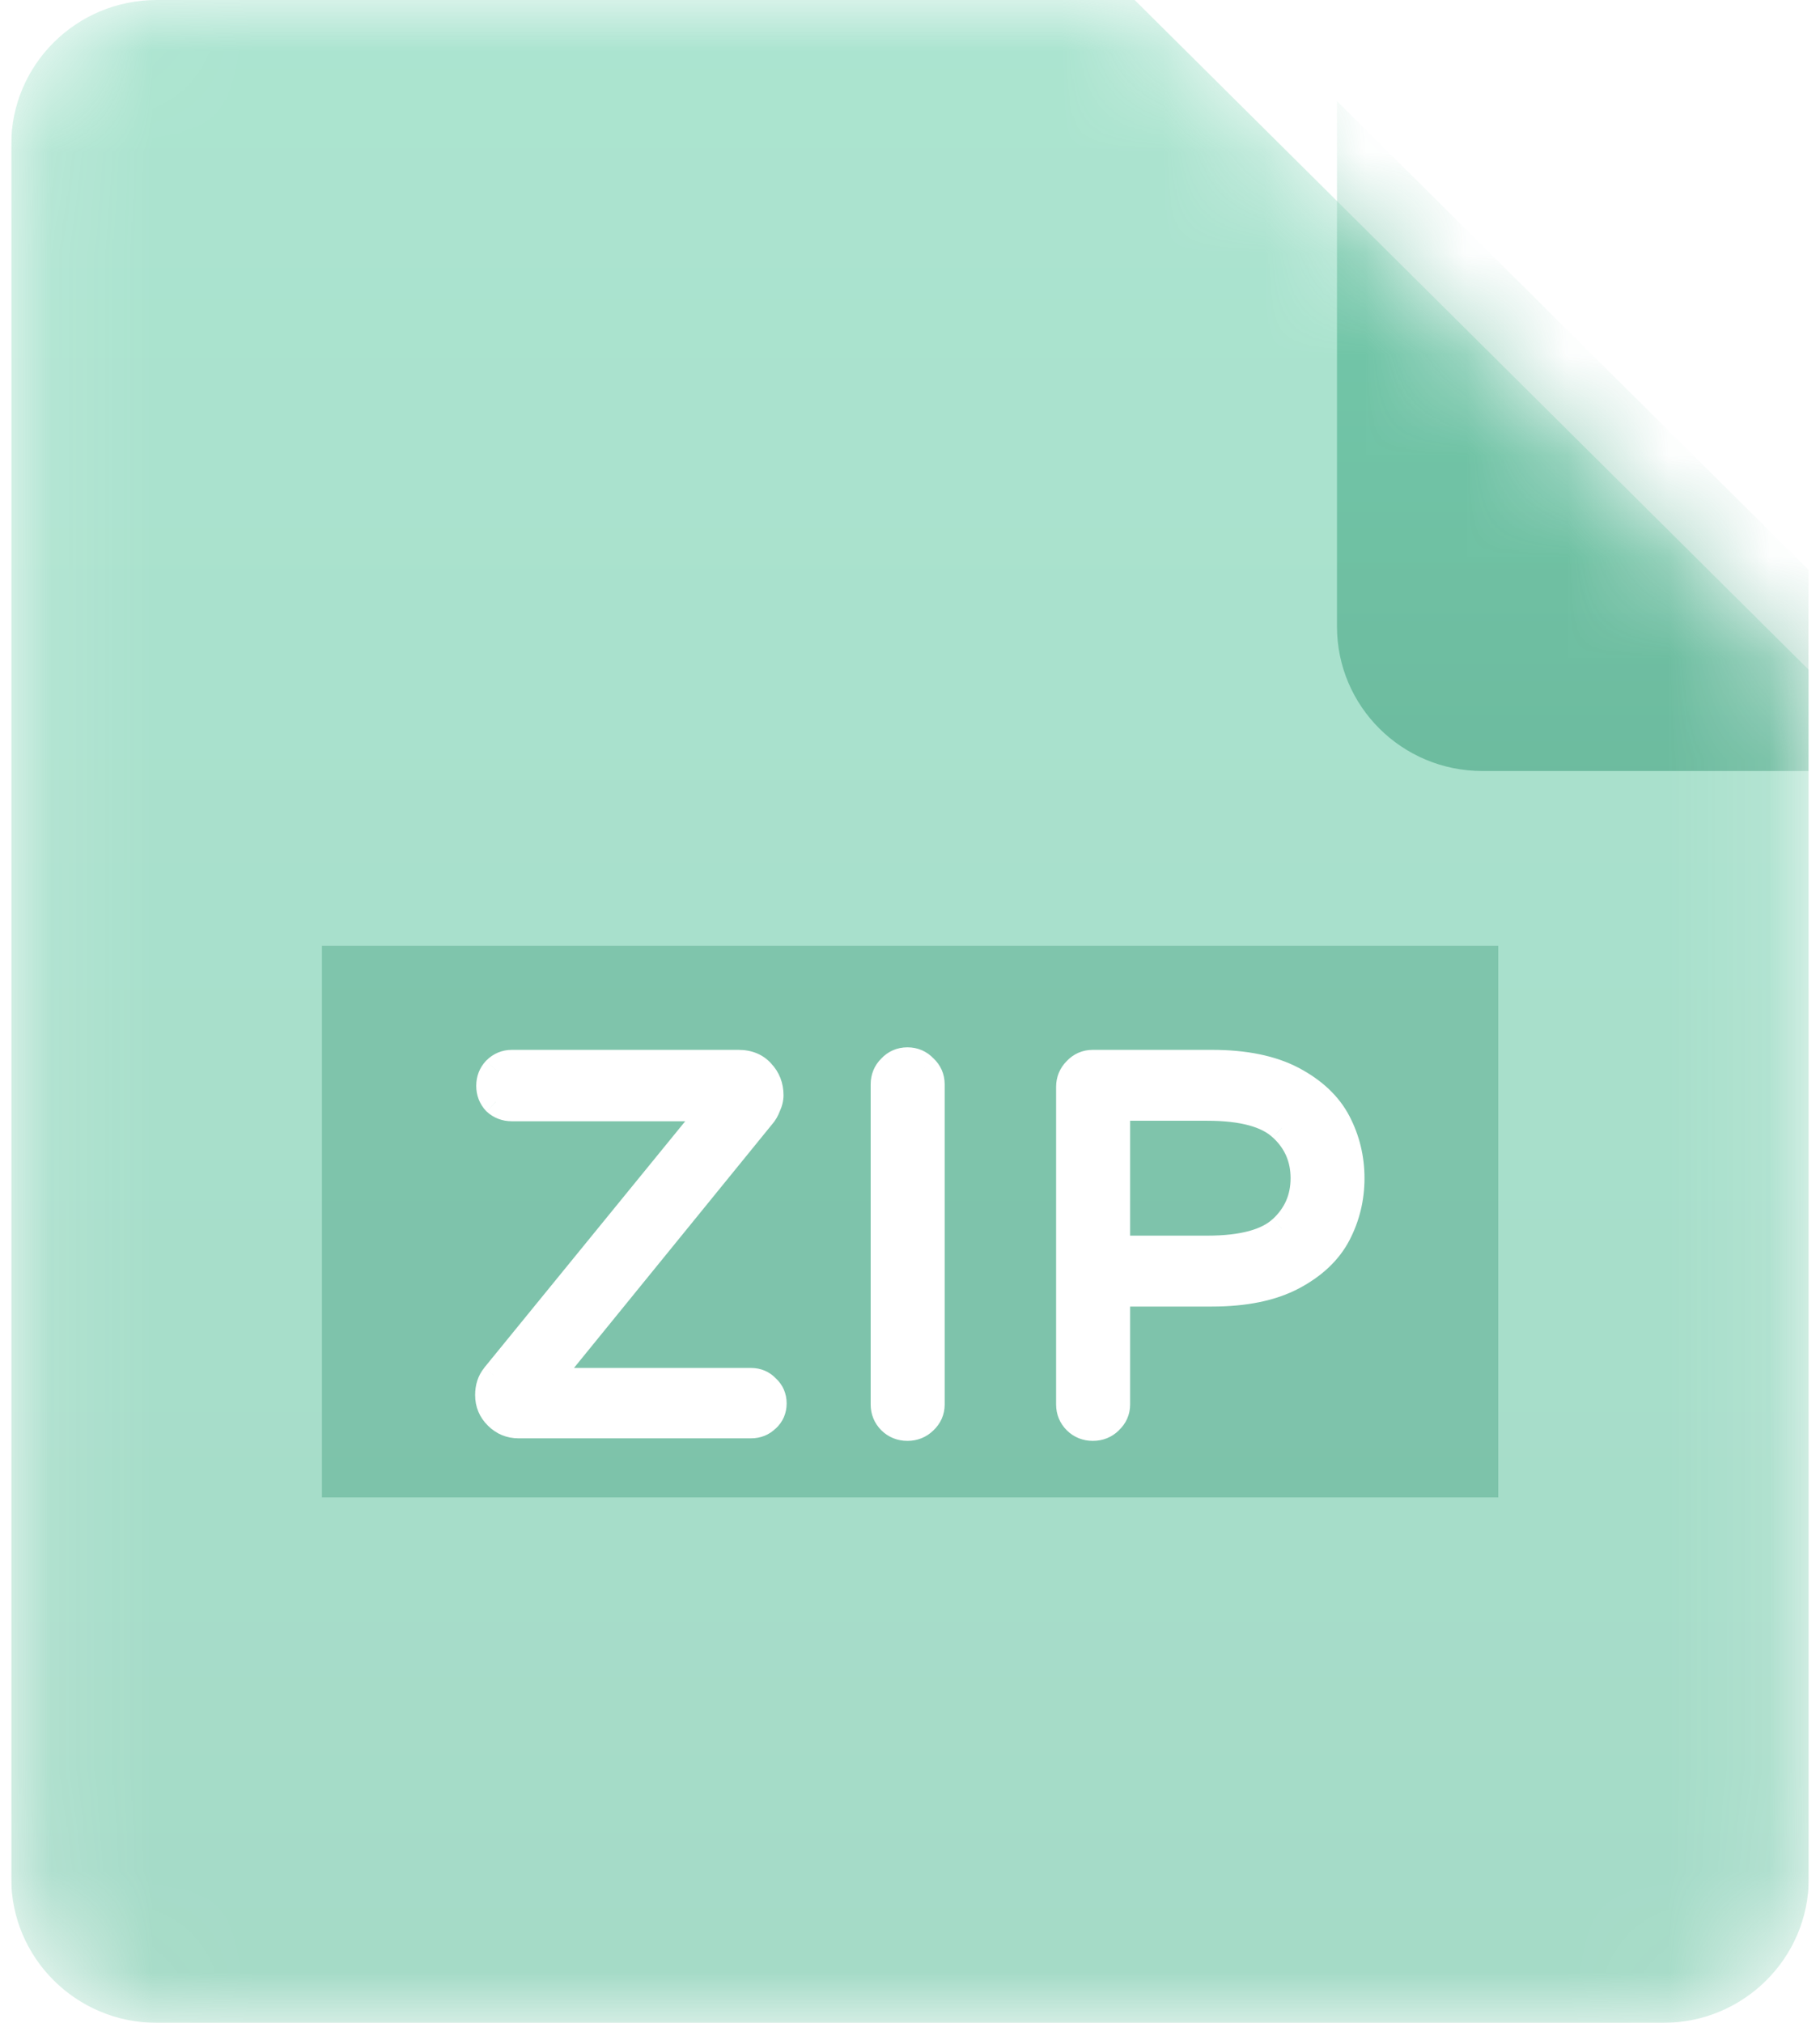 <svg width="18" height="20" viewBox="0 0 18 20" fill="none" xmlns="http://www.w3.org/2000/svg">
<g clip-path="url(#clip0_329_723)">
<mask id="mask0_329_723" style="mask-type:alpha" maskUnits="userSpaceOnUse" x="0" y="0" width="18" height="20">
<path d="M16.451 20H1.549C0.755 20 0.111 19.36 0.111 18.571V1.429C0.111 0.64 0.755 0 1.549 0H11.222L17.889 6.623V18.571C17.889 19.36 17.245 20 16.451 20Z" fill="url(#paint0_linear_329_723)"/>
</mask>
<g mask="url(#mask0_329_723)">
<path d="M16.451 20H1.549C0.755 20 0.111 19.36 0.111 18.571V1.429C0.111 0.64 0.755 0 1.549 0H11.222L17.889 6.623V18.571C17.889 19.36 17.245 20 16.451 20Z" fill="url(#paint1_linear_329_723)" fill-opacity="0.4"/>
<g filter="url(#filter0_f_329_723)">
<g style="mix-blend-mode:darken">
<path d="M14.818 9.351H3.184V14.805H14.818V9.351Z" fill="#0F7D56" fill-opacity="0.27"/>
</g>
</g>
<path d="M5.13 14.091C5.047 14.091 4.976 14.062 4.918 14.004C4.859 13.946 4.83 13.876 4.83 13.793C4.83 13.718 4.851 13.655 4.892 13.604L7.05 10.957H5.062C5 10.957 4.947 10.936 4.902 10.895C4.861 10.851 4.84 10.797 4.84 10.736C4.84 10.674 4.861 10.621 4.902 10.577C4.947 10.533 5 10.51 5.062 10.51H7.303C7.4 10.51 7.475 10.541 7.531 10.603C7.589 10.664 7.618 10.739 7.618 10.828C7.618 10.863 7.61 10.899 7.592 10.936C7.579 10.974 7.56 11.006 7.536 11.034L5.403 13.655H7.427C7.489 13.655 7.541 13.677 7.582 13.722C7.627 13.763 7.649 13.814 7.649 13.876C7.649 13.937 7.627 13.988 7.582 14.029C7.541 14.07 7.489 14.091 7.427 14.091H5.13ZM8.975 14.117C8.909 14.117 8.854 14.094 8.809 14.05C8.765 14.005 8.742 13.951 8.742 13.886V10.721C8.742 10.656 8.765 10.601 8.809 10.556C8.854 10.509 8.909 10.485 8.975 10.485C9.04 10.485 9.095 10.509 9.14 10.556C9.188 10.601 9.212 10.656 9.212 10.721V13.886C9.212 13.951 9.188 14.005 9.14 14.05C9.095 14.094 9.04 14.117 8.975 14.117ZM10.809 14.117C10.743 14.117 10.688 14.094 10.643 14.05C10.599 14.005 10.576 13.951 10.576 13.886V10.746C10.576 10.681 10.599 10.627 10.643 10.582C10.688 10.534 10.743 10.51 10.809 10.51H11.986C12.313 10.51 12.58 10.565 12.786 10.674C12.993 10.784 13.141 10.924 13.23 11.095C13.32 11.266 13.364 11.451 13.364 11.649C13.364 11.848 13.32 12.032 13.23 12.203C13.141 12.374 12.993 12.514 12.786 12.624C12.58 12.733 12.313 12.788 11.986 12.788H11.046V13.886C11.046 13.951 11.022 14.005 10.974 14.05C10.929 14.094 10.874 14.117 10.809 14.117ZM11.939 12.347C12.29 12.347 12.537 12.28 12.678 12.147C12.822 12.013 12.895 11.848 12.895 11.649C12.895 11.451 12.822 11.285 12.678 11.152C12.537 11.018 12.29 10.951 11.939 10.951H11.046V12.347H11.939Z" fill="white"/>
<path d="M4.918 14.004L5.01 13.912L4.918 14.004ZM4.892 13.604L4.79 13.522L4.79 13.523L4.892 13.604ZM7.05 10.957L7.152 11.038L7.324 10.827H7.05V10.957ZM4.902 10.895L4.806 10.983L4.81 10.987L4.814 10.991L4.902 10.895ZM4.902 10.577L4.81 10.485L4.808 10.487L4.806 10.489L4.902 10.577ZM7.53 10.603L7.433 10.689L7.434 10.69L7.435 10.692L7.53 10.603ZM7.592 10.936L7.473 10.882L7.471 10.887L7.47 10.892L7.592 10.936ZM7.536 11.034L7.437 10.948L7.435 10.95L7.434 10.952L7.536 11.034ZM5.403 13.655L5.301 13.573L5.129 13.785H5.403V13.655ZM7.582 13.722L7.486 13.81L7.49 13.813L7.493 13.817L7.582 13.722ZM7.582 14.029L7.493 13.934L7.491 13.936L7.49 13.938L7.582 14.029ZM5.129 13.961C5.082 13.961 5.044 13.946 5.01 13.912L4.825 14.095C4.908 14.178 5.012 14.221 5.129 14.221V13.961ZM5.01 13.912C4.976 13.878 4.961 13.841 4.961 13.793H4.699C4.699 13.91 4.742 14.013 4.825 14.095L5.01 13.912ZM4.961 13.793C4.961 13.743 4.974 13.71 4.994 13.685L4.79 13.523C4.727 13.6 4.699 13.693 4.699 13.793H4.961ZM4.993 13.685L7.152 11.038L6.949 10.875L4.79 13.522L4.993 13.685ZM7.05 10.827H5.062V11.086H7.05V10.827ZM5.062 10.827C5.033 10.827 5.011 10.818 4.991 10.8L4.814 10.991C4.883 11.054 4.968 11.086 5.062 11.086V10.827ZM4.998 10.807C4.98 10.787 4.971 10.765 4.971 10.736H4.71C4.71 10.829 4.742 10.914 4.806 10.983L4.998 10.807ZM4.971 10.736C4.971 10.706 4.98 10.685 4.998 10.665L4.806 10.489C4.742 10.558 4.71 10.642 4.71 10.736H4.971ZM4.995 10.669C5.015 10.648 5.036 10.64 5.062 10.64V10.38C4.965 10.38 4.878 10.417 4.81 10.485L4.995 10.669ZM5.062 10.64H7.303V10.38H5.062V10.64ZM7.303 10.64C7.369 10.64 7.407 10.66 7.433 10.689L7.628 10.516C7.544 10.422 7.43 10.38 7.303 10.38V10.64ZM7.435 10.692C7.47 10.728 7.487 10.771 7.487 10.828H7.749C7.749 10.708 7.708 10.6 7.625 10.513L7.435 10.692ZM7.487 10.828C7.487 10.841 7.484 10.858 7.473 10.882L7.711 10.99C7.735 10.939 7.749 10.884 7.749 10.828H7.487ZM7.47 10.892C7.461 10.916 7.45 10.934 7.437 10.948L7.634 11.119C7.67 11.078 7.696 11.032 7.715 10.98L7.47 10.892ZM7.434 10.952L5.301 13.573L5.505 13.736L7.637 11.115L7.434 10.952ZM5.403 13.785H7.427V13.525H5.403V13.785ZM7.427 13.785C7.453 13.785 7.47 13.792 7.486 13.81L7.678 13.633C7.612 13.562 7.525 13.525 7.427 13.525V13.785ZM7.493 13.817C7.511 13.833 7.518 13.849 7.518 13.876H7.78C7.78 13.778 7.743 13.692 7.671 13.626L7.493 13.817ZM7.518 13.876C7.518 13.902 7.511 13.918 7.493 13.934L7.671 14.125C7.743 14.059 7.78 13.973 7.78 13.876H7.518ZM7.49 13.938C7.474 13.953 7.457 13.961 7.427 13.961V14.221C7.521 14.221 7.607 14.188 7.674 14.121L7.49 13.938ZM7.427 13.961H5.129V14.221H7.427V13.961ZM8.809 14.05L8.902 13.958L8.809 14.05ZM8.809 10.556L8.902 10.648L8.904 10.647L8.905 10.645L8.809 10.556ZM9.14 10.556L9.044 10.645L9.047 10.648L9.051 10.652L9.14 10.556ZM9.14 14.05L9.051 13.955L9.049 13.956L9.047 13.958L9.14 14.05ZM8.975 13.987C8.943 13.987 8.921 13.977 8.902 13.958L8.717 14.142C8.787 14.211 8.876 14.246 8.975 14.246V13.987ZM8.902 13.958C8.882 13.939 8.873 13.918 8.873 13.886H8.611C8.611 13.984 8.647 14.072 8.717 14.142L8.902 13.958ZM8.873 13.886V10.721H8.611V13.886H8.873ZM8.873 10.721C8.873 10.689 8.882 10.668 8.902 10.648L8.717 10.465C8.647 10.534 8.611 10.623 8.611 10.721H8.873ZM8.905 10.645C8.925 10.623 8.946 10.614 8.975 10.614V10.355C8.873 10.355 8.783 10.394 8.714 10.468L8.905 10.645ZM8.975 10.614C9.003 10.614 9.024 10.623 9.044 10.645L9.236 10.468C9.166 10.394 9.077 10.355 8.975 10.355V10.614ZM9.051 10.652C9.073 10.672 9.081 10.692 9.081 10.721H9.343C9.343 10.619 9.303 10.53 9.229 10.461L9.051 10.652ZM9.081 10.721V13.886H9.343V10.721H9.081ZM9.081 13.886C9.081 13.914 9.073 13.935 9.051 13.955L9.229 14.145C9.303 14.076 9.343 13.987 9.343 13.886H9.081ZM9.047 13.958C9.028 13.977 9.007 13.987 8.975 13.987V14.246C9.073 14.246 9.162 14.211 9.232 14.142L9.047 13.958ZM10.643 14.05L10.736 13.958L10.643 14.05ZM10.643 10.582L10.736 10.674L10.737 10.672L10.739 10.671L10.643 10.582ZM12.786 10.674L12.848 10.56L12.786 10.674ZM13.23 11.095L13.114 11.155L13.23 11.095ZM13.23 12.203L13.114 12.143L13.23 12.203ZM12.786 12.624L12.848 12.738L12.786 12.624ZM11.046 12.788V12.658H10.915V12.788H11.046ZM10.974 14.05L10.885 13.955L10.883 13.956L10.881 13.958L10.974 14.05ZM12.678 12.147L12.589 12.052L12.588 12.052L12.587 12.053L12.678 12.147ZM12.678 11.152L12.587 11.246L12.588 11.246L12.589 11.247L12.678 11.152ZM11.046 10.951V10.822H10.915V10.951H11.046ZM11.046 12.347H10.915V12.477H11.046V12.347ZM10.808 13.987C10.776 13.987 10.755 13.977 10.736 13.958L10.551 14.142C10.621 14.211 10.71 14.246 10.808 14.246V13.987ZM10.736 13.958C10.716 13.939 10.707 13.918 10.707 13.886H10.445C10.445 13.984 10.481 14.072 10.551 14.142L10.736 13.958ZM10.707 13.886V10.746H10.445V13.886H10.707ZM10.707 10.746C10.707 10.714 10.716 10.693 10.736 10.674L10.551 10.49C10.481 10.56 10.445 10.648 10.445 10.746H10.707ZM10.739 10.671C10.759 10.649 10.78 10.64 10.808 10.64V10.38C10.706 10.38 10.617 10.419 10.547 10.494L10.739 10.671ZM10.808 10.64H11.986V10.38H10.808V10.64ZM11.986 10.64C12.299 10.64 12.543 10.693 12.724 10.789L12.848 10.56C12.616 10.437 12.326 10.38 11.986 10.38V10.64ZM12.724 10.789C12.913 10.889 13.039 11.012 13.114 11.155L13.346 11.035C13.242 10.836 13.072 10.679 12.848 10.56L12.724 10.789ZM13.114 11.155C13.194 11.307 13.234 11.471 13.234 11.649H13.495C13.495 11.431 13.445 11.225 13.346 11.035L13.114 11.155ZM13.234 11.649C13.234 11.827 13.194 11.991 13.114 12.143L13.346 12.263C13.445 12.073 13.495 11.868 13.495 11.649H13.234ZM13.114 12.143C13.039 12.287 12.913 12.409 12.724 12.509L12.848 12.738C13.072 12.619 13.242 12.462 13.346 12.263L13.114 12.143ZM12.724 12.509C12.543 12.605 12.299 12.658 11.986 12.658V12.918C12.326 12.918 12.616 12.861 12.848 12.738L12.724 12.509ZM11.986 12.658H11.046V12.918H11.986V12.658ZM10.915 12.788V13.886H11.177V12.788H10.915ZM10.915 13.886C10.915 13.914 10.906 13.935 10.885 13.955L11.062 14.145C11.137 14.076 11.177 13.987 11.177 13.886H10.915ZM10.881 13.958C10.862 13.977 10.84 13.987 10.808 13.987V14.246C10.907 14.246 10.996 14.211 11.066 14.142L10.881 13.958ZM11.939 12.477C12.3 12.477 12.589 12.41 12.768 12.241L12.587 12.053C12.484 12.15 12.281 12.217 11.939 12.217V12.477ZM12.767 12.242C12.938 12.084 13.025 11.883 13.025 11.649H12.764C12.764 11.812 12.706 11.943 12.589 12.052L12.767 12.242ZM13.025 11.649C13.025 11.415 12.938 11.215 12.767 11.056L12.589 11.247C12.706 11.355 12.764 11.486 12.764 11.649H13.025ZM12.768 11.057C12.589 10.889 12.3 10.822 11.939 10.822V11.081C12.281 11.081 12.484 11.148 12.587 11.246L12.768 11.057ZM11.939 10.822H11.046V11.081H11.939V10.822ZM10.915 10.951V12.347H11.177V10.951H10.915ZM11.046 12.477H11.939V12.217H11.046V12.477Z" fill="white"/>
<g filter="url(#filter1_d_329_723)">
<path d="M17.889 6.623H12.661C11.866 6.623 11.223 5.984 11.223 5.195V0L17.889 6.623Z" fill="url(#paint2_linear_329_723)" fill-opacity="0.4"/>
</g>
</g>
</g>
<defs>
<filter id="filter0_f_329_723" x="-35.816" y="-29.649" width="89.634" height="83.455" filterUnits="userSpaceOnUse" color-interpolation-filters="sRGB">
<feFlood flood-opacity="0" result="BackgroundImageFix"/>
<feBlend mode="normal" in="SourceGraphic" in2="BackgroundImageFix" result="shape"/>
<feGaussianBlur stdDeviation="19.5" result="effect1_foregroundBlur_329_723"/>
</filter>
<filter id="filter1_d_329_723" x="-11.777" y="-24" width="56.667" height="56.623" filterUnits="userSpaceOnUse" color-interpolation-filters="sRGB">
<feFlood flood-opacity="0" result="BackgroundImageFix"/>
<feColorMatrix in="SourceAlpha" type="matrix" values="0 0 0 0 0 0 0 0 0 0 0 0 0 0 0 0 0 0 127 0" result="hardAlpha"/>
<feOffset dx="2" dy="1"/>
<feGaussianBlur stdDeviation="12.5"/>
<feColorMatrix type="matrix" values="0 0 0 0 0 0 0 0 0 0 0 0 0 0 0 0 0 0 0.33 0"/>
<feBlend mode="normal" in2="BackgroundImageFix" result="effect1_dropShadow_329_723"/>
<feBlend mode="normal" in="SourceGraphic" in2="effect1_dropShadow_329_723" result="shape"/>
</filter>
<linearGradient id="paint0_linear_329_723" x1="9" y1="0" x2="9" y2="20" gradientUnits="userSpaceOnUse">
<stop stop-color="#FF7979"/>
<stop offset="1" stop-color="#E85555"/>
</linearGradient>
<linearGradient id="paint1_linear_329_723" x1="9" y1="0" x2="9" y2="20" gradientUnits="userSpaceOnUse">
<stop stop-color="#2EBC89"/>
<stop offset="1" stop-color="#1DA473"/>
</linearGradient>
<linearGradient id="paint2_linear_329_723" x1="14.556" y1="0" x2="14.556" y2="6.623" gradientUnits="userSpaceOnUse">
<stop stop-color="#23A476"/>
<stop offset="1" stop-color="#11835A"/>
</linearGradient>
<clipPath id="clip0_329_723">
<rect width="17.778" height="20" fill="white" transform="translate(0.111)"/>
</clipPath>
</defs>
</svg>
